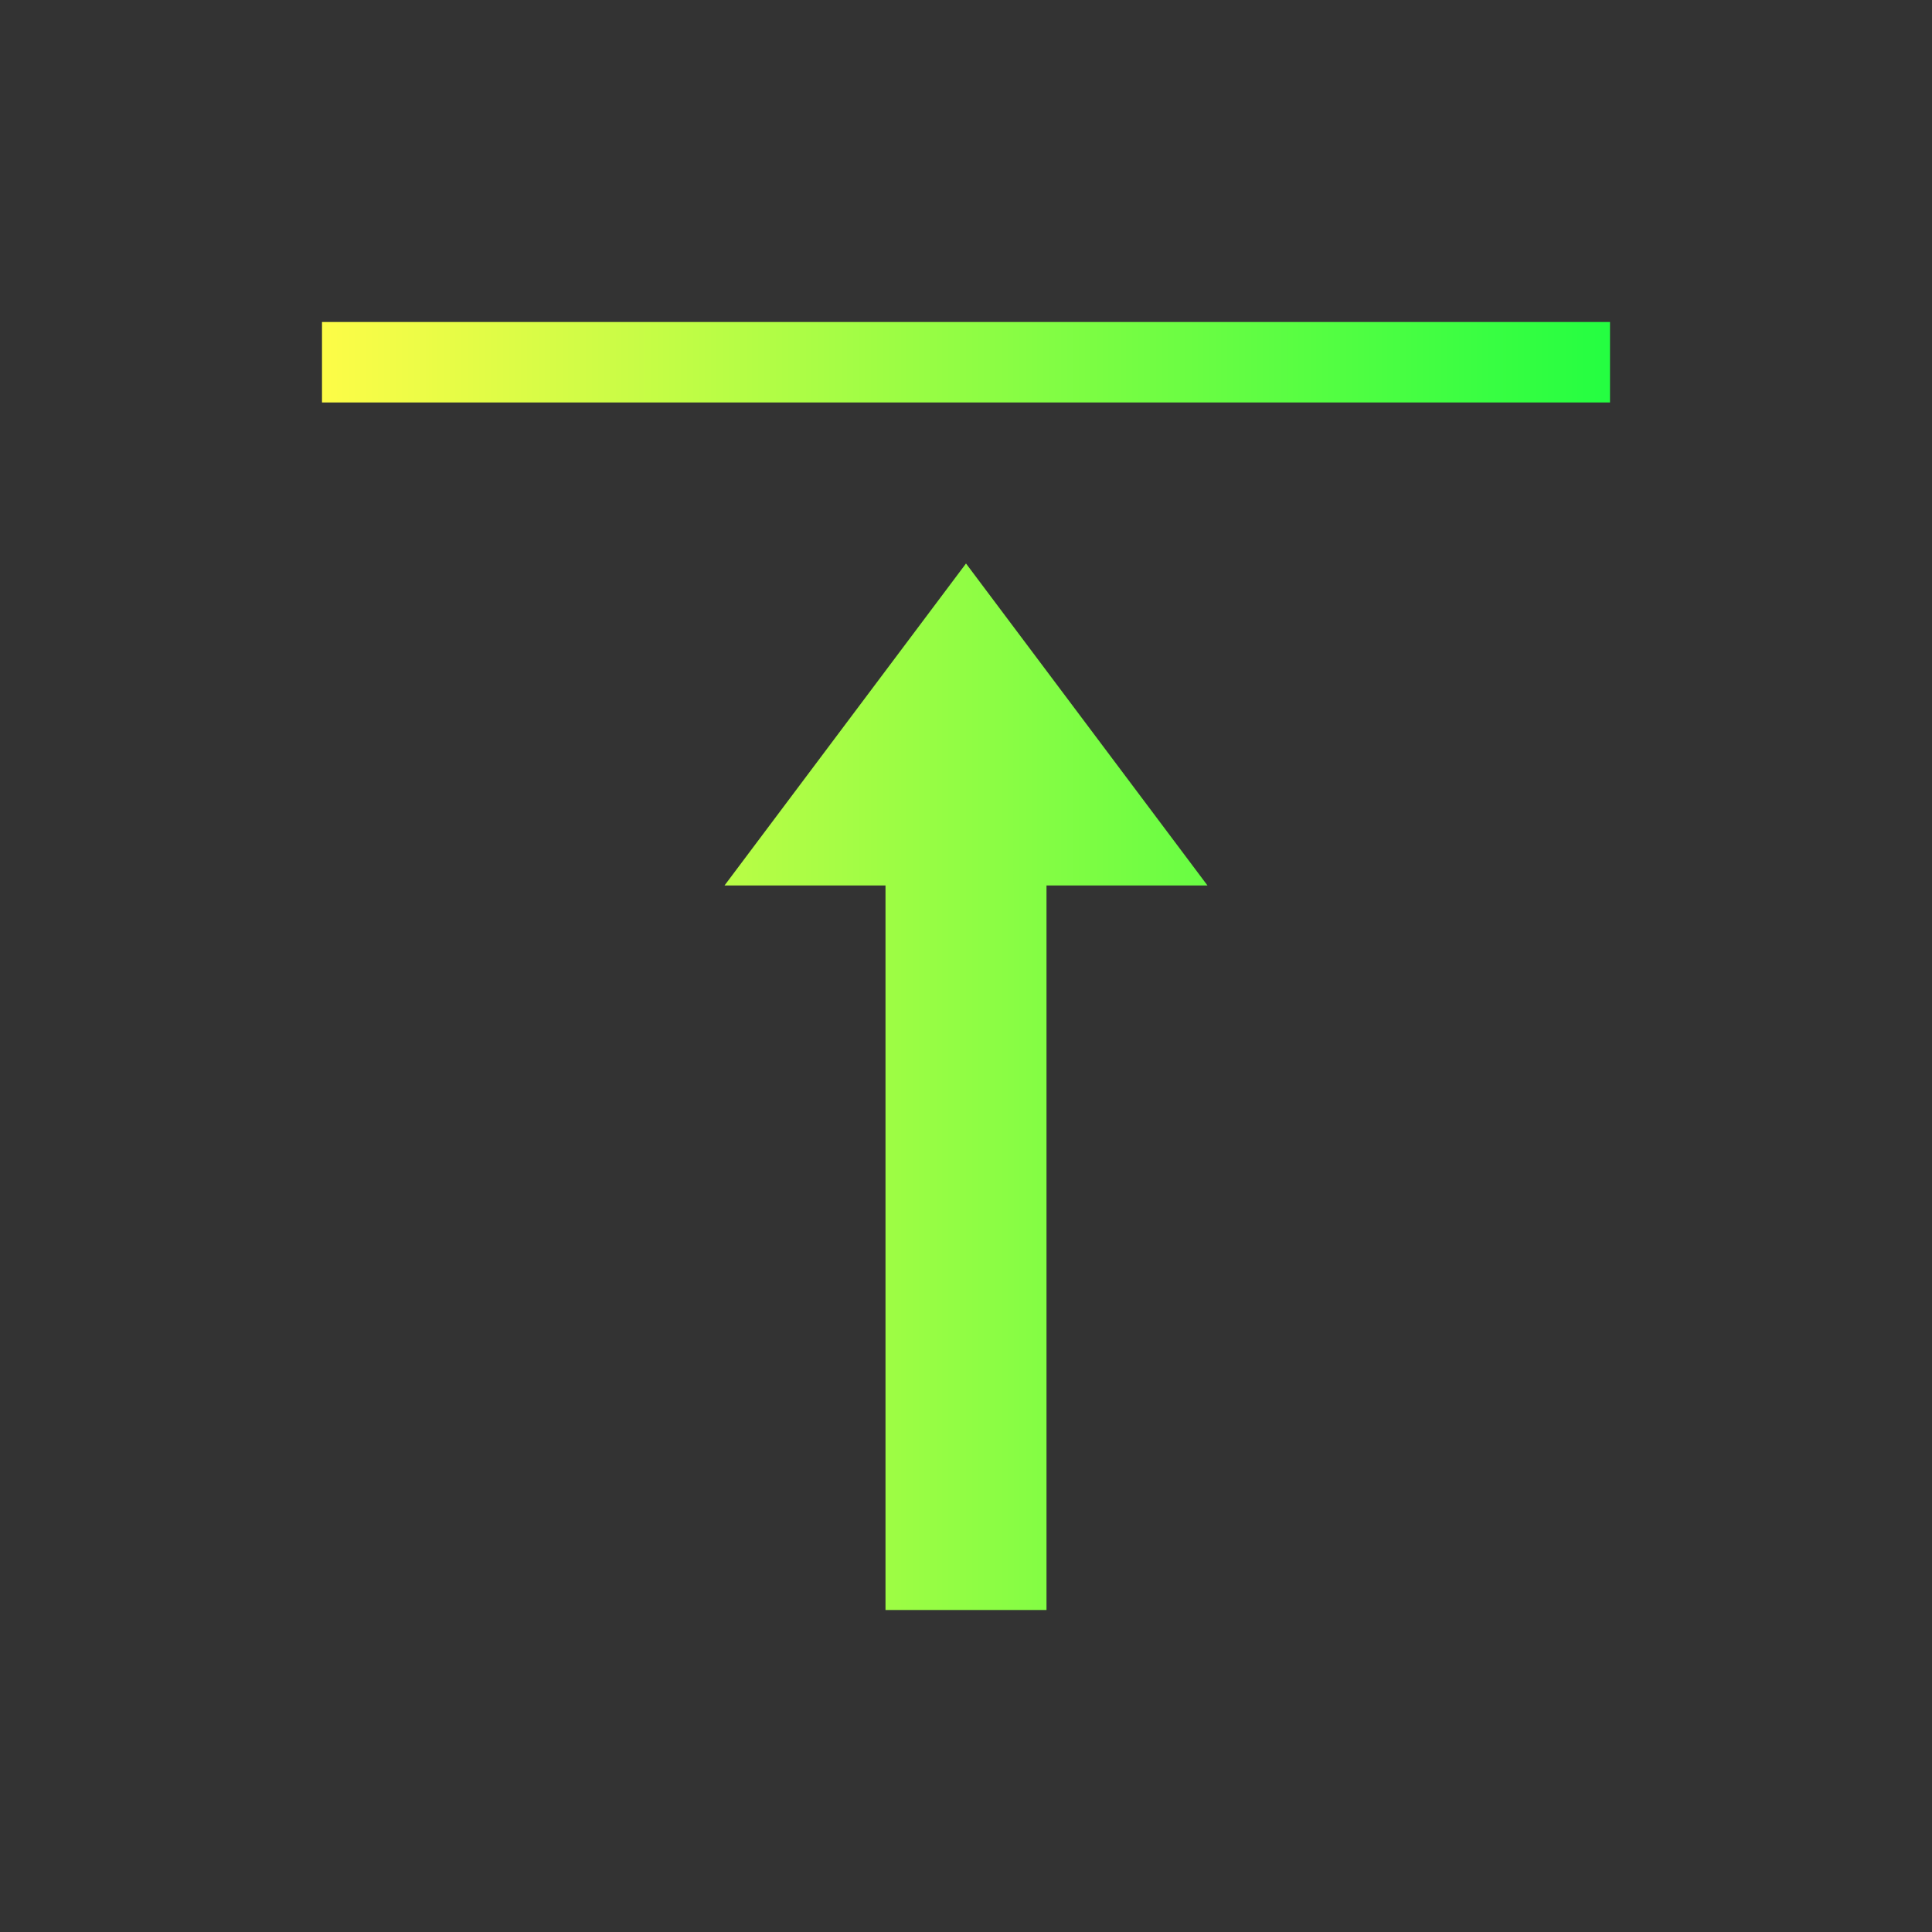 <svg width="24" height="24" viewBox="0 0 24 24" fill="none" xmlns="http://www.w3.org/2000/svg">
<rect x="0" y="0" width="24" height="24" fill="#333333" stroke="none"/>
<path d="M4 4V5H5H19H20V4H19H5H4ZM12 7L9 11H11V17V19V20H13V19V16V11H15L12 7Z" fill="url(#paint0_linear_10_15726)"/>
<defs>
<linearGradient id="paint0_linear_10_15726" x1="4" y1="12" x2="20" y2="12" gradientUnits="userSpaceOnUse">
<stop stop-color="#FDFC47"/>
<stop offset="1" stop-color="#24FE41"/>
</linearGradient>
</defs>
</svg>
